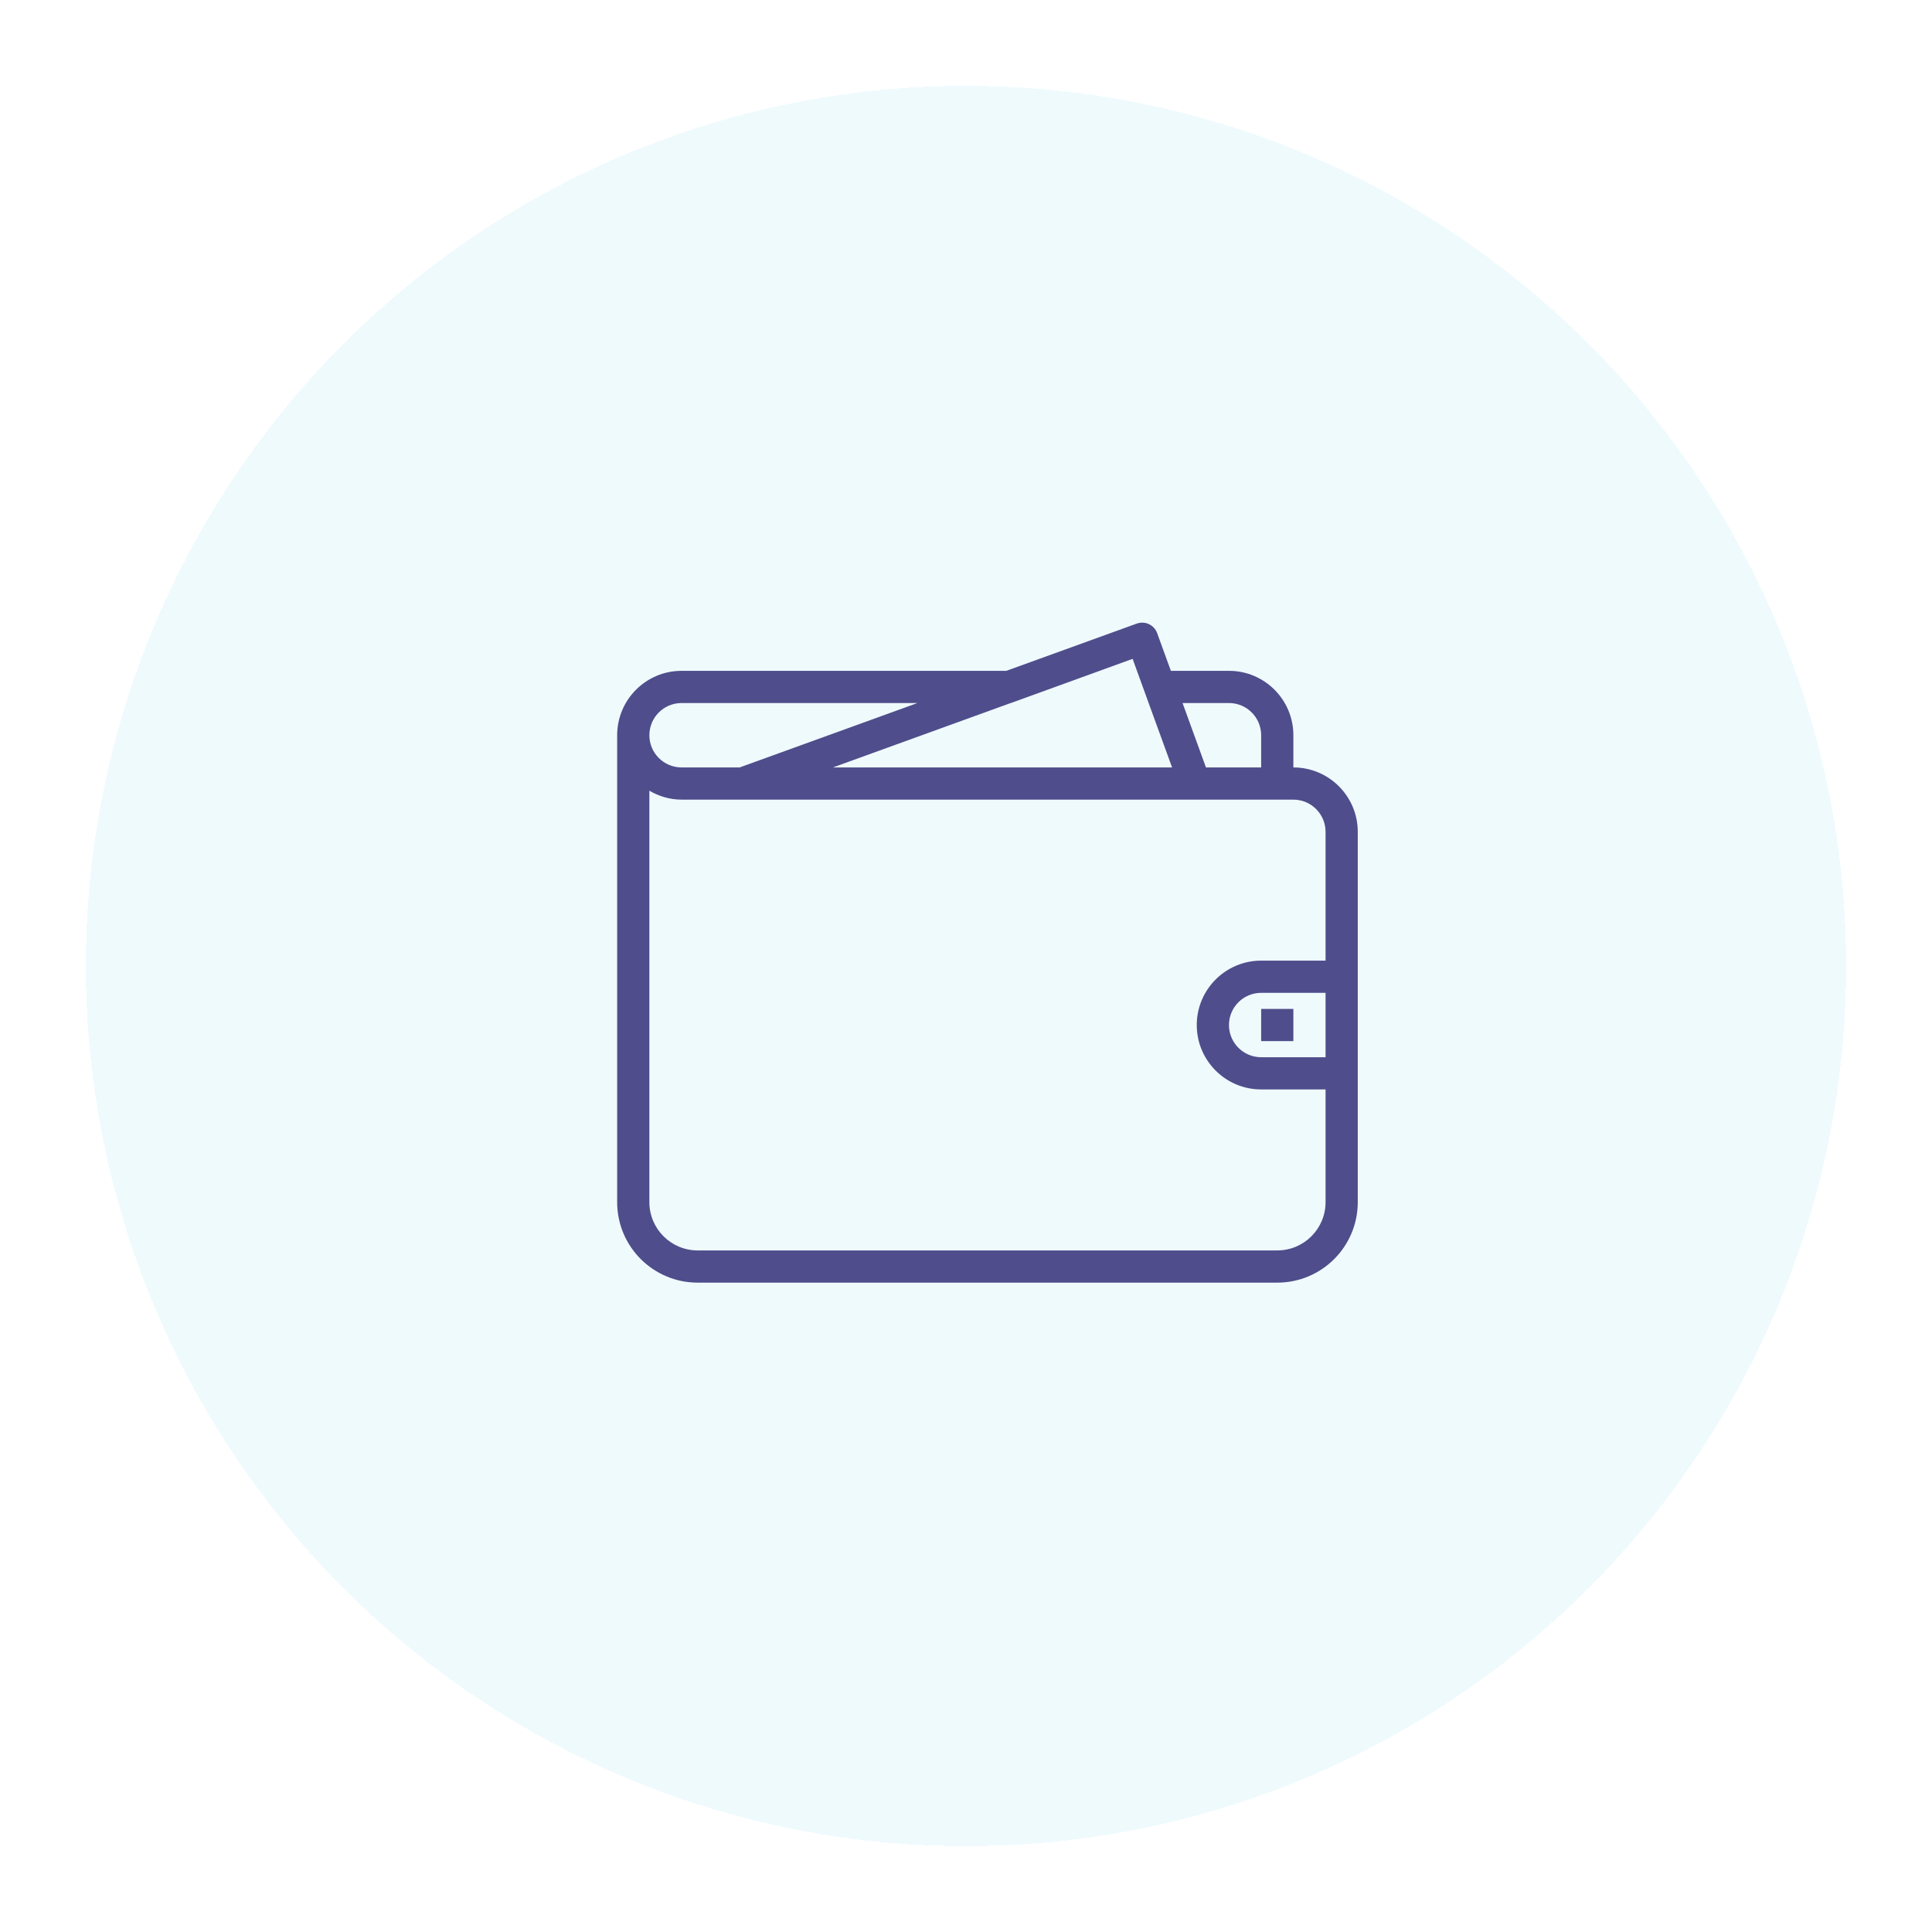 <svg width="45" height="45" viewBox="0 0 45 45" fill="none" xmlns="http://www.w3.org/2000/svg">
<g filter="url(#filter0_d_795_75285)">
<circle cx="22.5" cy="22.5" r="20.5" fill="#5BCAEF" fill-opacity="0.1" shape-rendering="crispEdges"/>
</g>
<path fill-rule="evenodd" clip-rule="evenodd" d="M31.625 28C31.625 29.036 30.786 29.875 29.75 29.875H16.25C15.214 29.875 14.375 29.036 14.375 28V17.125C14.375 16.297 15.047 15.625 15.875 15.625H23.439L26.476 14.525C26.669 14.455 26.882 14.554 26.952 14.746L27.272 15.625H28.625C29.453 15.625 30.125 16.297 30.125 17.125V17.875C30.953 17.875 31.625 18.547 31.625 19.375V28ZM15.875 16.375C15.461 16.375 15.125 16.711 15.125 17.125C15.125 17.539 15.461 17.875 15.875 17.875H17.167H17.238C17.243 17.873 17.246 17.869 17.25 17.867L21.369 16.375H15.875ZM26.779 16.443L26.381 15.346L25.611 15.625H25.613L23.545 16.375H23.541L19.401 17.875H27.3L26.779 16.443ZM29.375 17.125C29.375 16.711 29.039 16.375 28.625 16.375H27.544L28.089 17.875H29.375V17.125ZM30.125 18.625H15.875C15.601 18.625 15.346 18.546 15.125 18.417V28C15.125 28.621 15.629 29.125 16.25 29.125H29.75C30.371 29.125 30.875 28.621 30.875 28V25.375H29.375C28.547 25.375 27.875 24.703 27.875 23.875C27.875 23.047 28.547 22.375 29.375 22.375H30.875V19.375C30.875 18.961 30.539 18.625 30.125 18.625ZM30.875 24.625V23.125H29.375C28.961 23.125 28.625 23.461 28.625 23.875C28.625 24.289 28.961 24.625 29.375 24.625H30.875ZM29.375 23.5H30.125V24.25H29.375V23.5Z" fill="#4F4D8B"/>
<defs>
<filter id="filter0_d_795_75285" x="0" y="0" width="45" height="45" filterUnits="userSpaceOnUse" color-interpolation-filters="sRGB">
<feFlood flood-opacity="0" result="BackgroundImageFix"/>
<feColorMatrix in="SourceAlpha" type="matrix" values="0 0 0 0 0 0 0 0 0 0 0 0 0 0 0 0 0 0 127 0" result="hardAlpha"/>
<feOffset/>
<feGaussianBlur stdDeviation="1"/>
<feComposite in2="hardAlpha" operator="out"/>
<feColorMatrix type="matrix" values="0 0 0 0 0 0 0 0 0 0 0 0 0 0 0 0 0 0 0.04 0"/>
<feBlend mode="normal" in2="BackgroundImageFix" result="effect1_dropShadow_795_75285"/>
<feBlend mode="normal" in="SourceGraphic" in2="effect1_dropShadow_795_75285" result="shape"/>
</filter>
</defs>
</svg>
